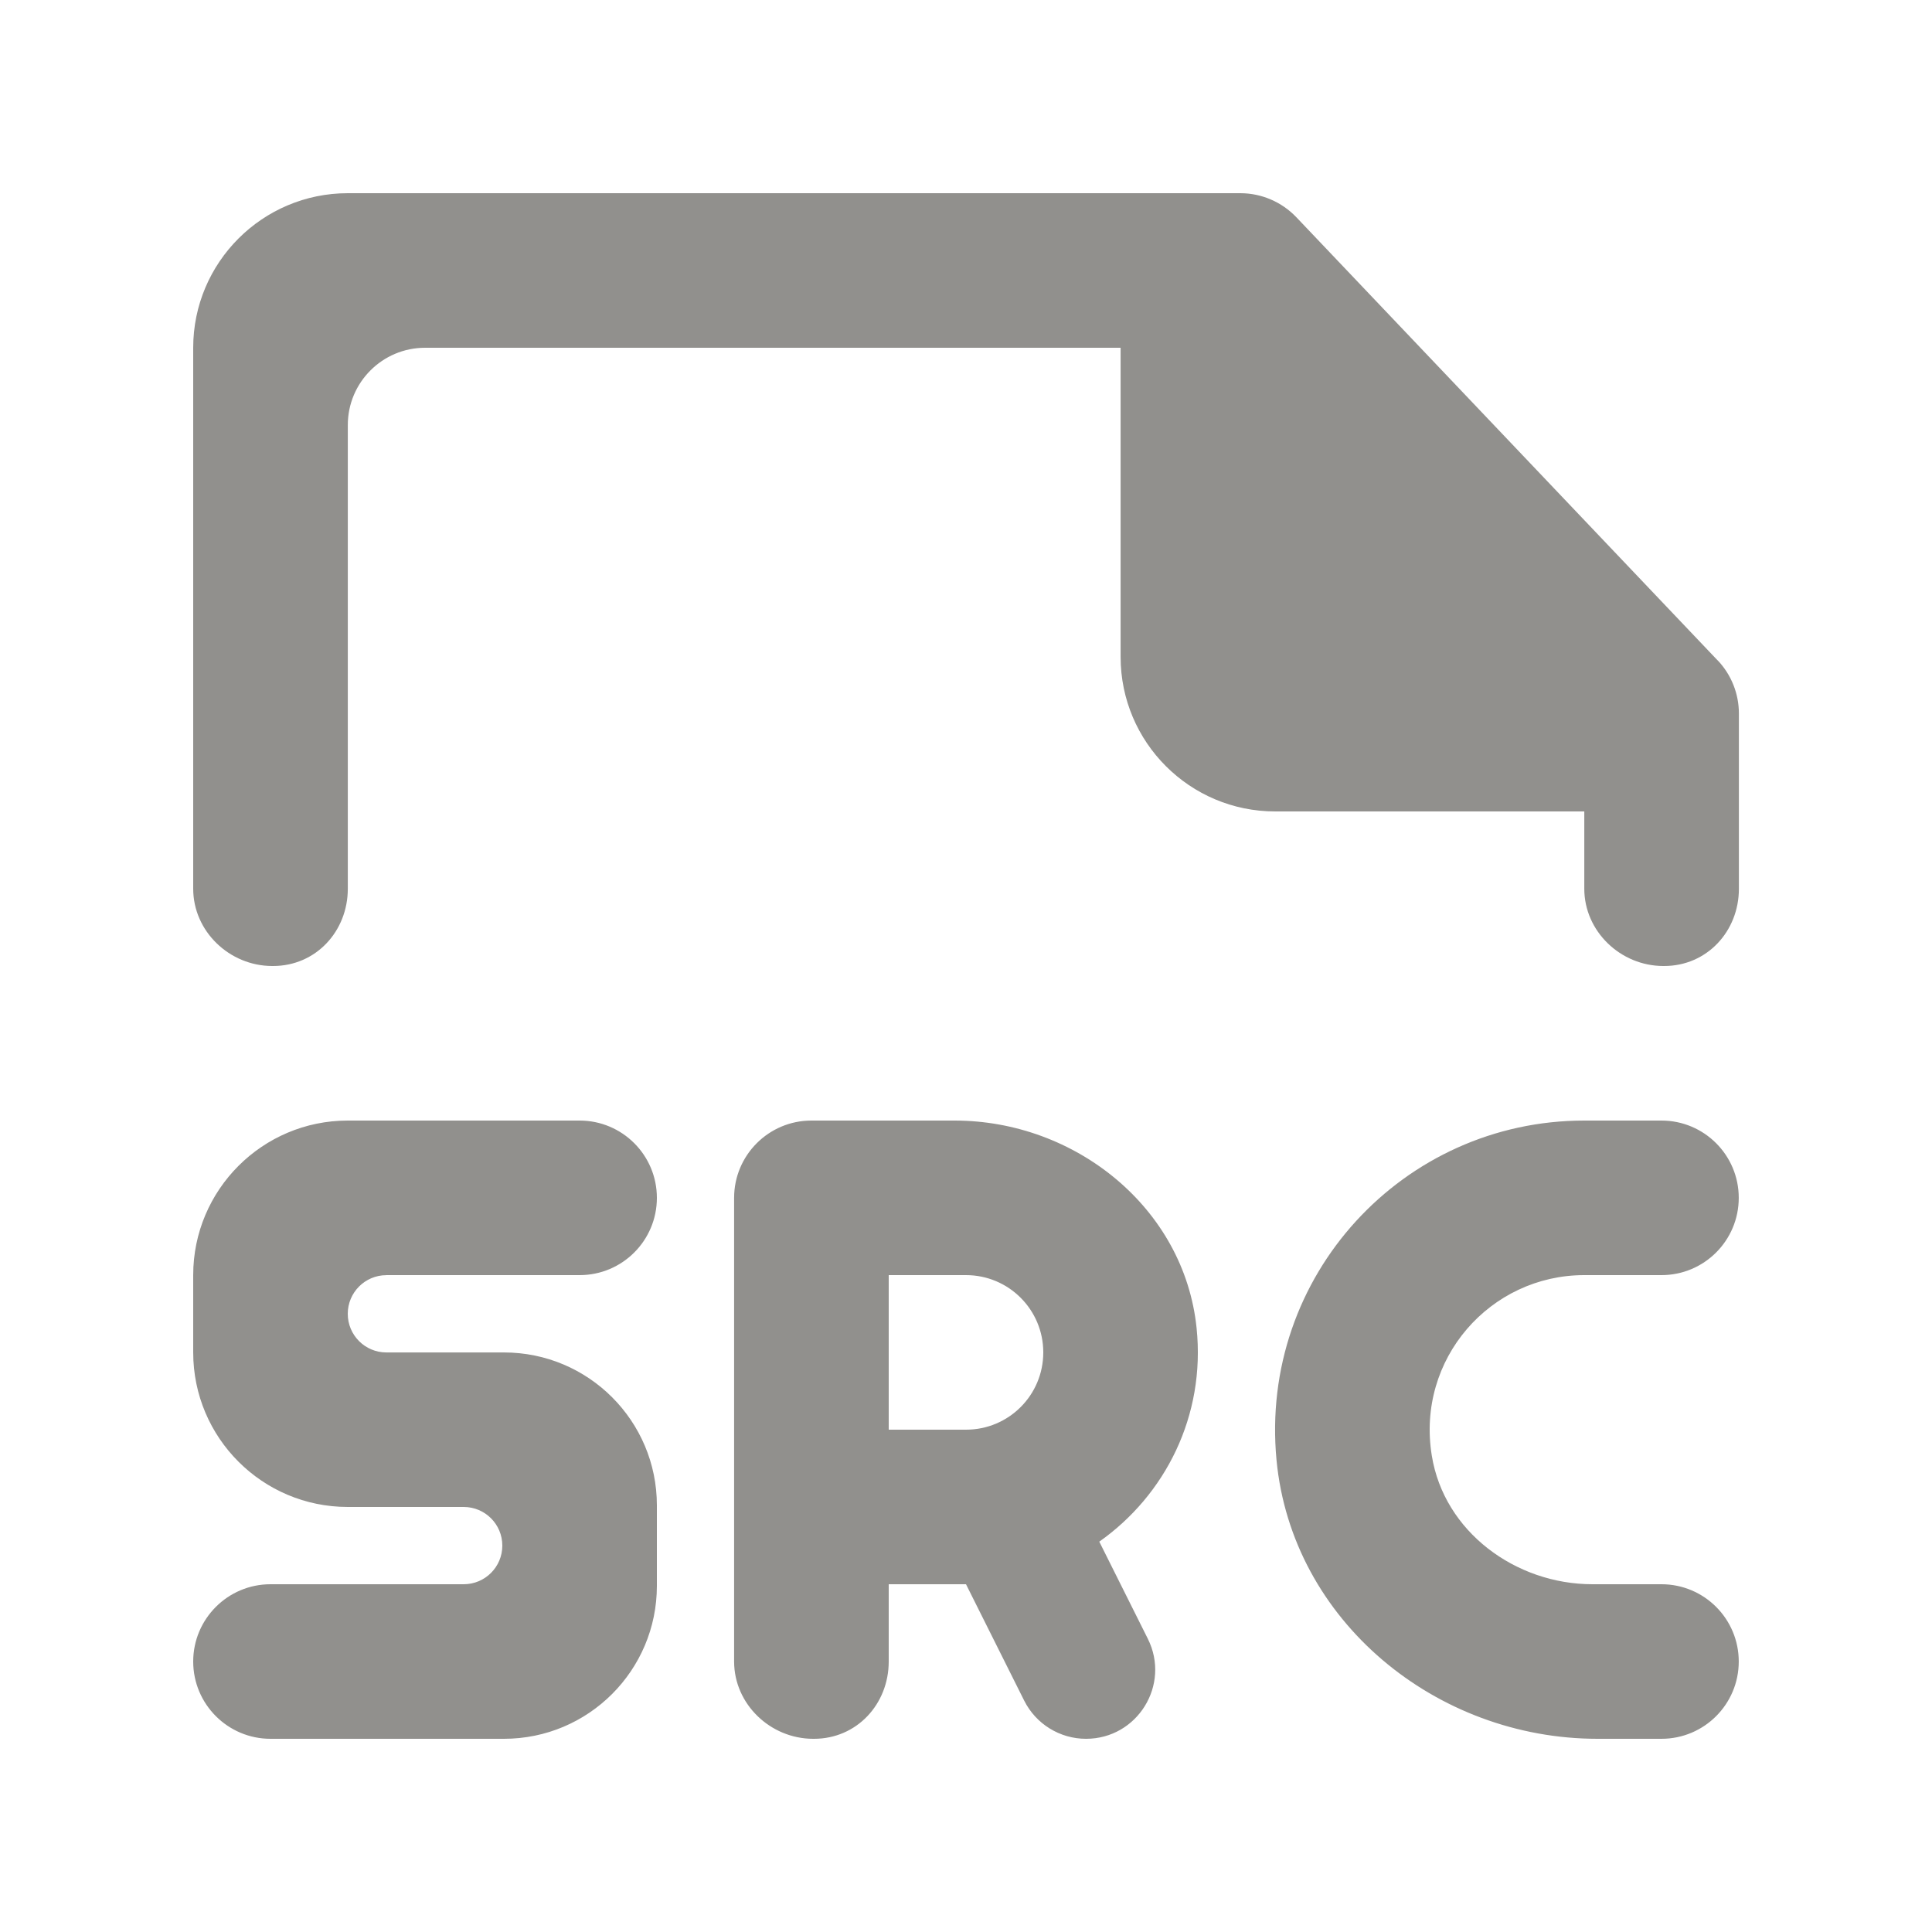 <!-- Generated by IcoMoon.io -->
<svg version="1.1" xmlns="http://www.w3.org/2000/svg" width="40" height="40" viewBox="0 0 40 40">
<title>mp-file_src-</title>
<path fill="#91908d" d="M35.56 13.671l-8.72-9.173c-0.302-0.317-0.722-0.498-1.16-0.498h-18.48c-1.766 0-3.2 1.434-3.2 3.2v11.2c0 0.883 0.752 1.6 1.637 1.6h0.018c0.883 0 1.546-0.717 1.546-1.6v-9.6c0-0.883 0.717-1.6 1.6-1.6h14.4v6.4c0 1.768 1.434 3.2 3.2 3.2h6.4v1.6c0 0.883 0.752 1.6 1.637 1.6h0.018c0.883 0 1.546-0.717 1.546-1.6v-3.627c0-0.41-0.157-0.805-0.44-1.102zM21.6 28c0-0.883-0.715-1.6-1.6-1.6h-1.6v3.2h1.6c0.885 0 1.6-0.715 1.6-1.6zM22.76 31.919l1.005 2.011c0.475 0.952-0.216 2.070-1.28 2.070-0.542 0-1.037-0.306-1.28-0.79l-1.205-2.41h-1.6v1.6c0 0.883-0.662 1.6-1.546 1.6h-0.018c-0.885 0-1.637-0.717-1.637-1.6v-9.6c0-0.883 0.717-1.6 1.6-1.6h2.965c2.499 0 4.754 1.808 5.010 4.294 0.189 1.827-0.656 3.466-2.014 4.424zM8 26.4h4c0.885 0 1.6-0.717 1.6-1.6s-0.715-1.6-1.6-1.6h-4.8c-1.766 0-3.2 1.434-3.2 3.2v1.6c0 1.768 1.434 3.2 3.2 3.2h2.4c0.442 0 0.8 0.358 0.8 0.8s-0.358 0.8-0.8 0.8h-4c-0.883 0-1.6 0.717-1.6 1.6s0.717 1.6 1.6 1.6h4.834c1.749 0 3.166-1.418 3.166-3.166v-1.667c0-1.749-1.418-3.166-3.166-3.166h-2.434c-0.442 0-0.8-0.358-0.8-0.8s0.358-0.8 0.8-0.8zM29.644 30.138c0.254 1.573 1.733 2.662 3.326 2.662h1.429c0.885 0 1.6 0.717 1.6 1.6s-0.715 1.6-1.6 1.6h-1.325c-3.342 0-6.328-2.443-6.645-5.771-0.363-3.818 2.627-7.029 6.37-7.029h1.6c0.885 0 1.6 0.717 1.6 1.6s-0.715 1.6-1.6 1.6h-1.6c-1.942 0-3.482 1.733-3.155 3.738z"></path>
</svg>
